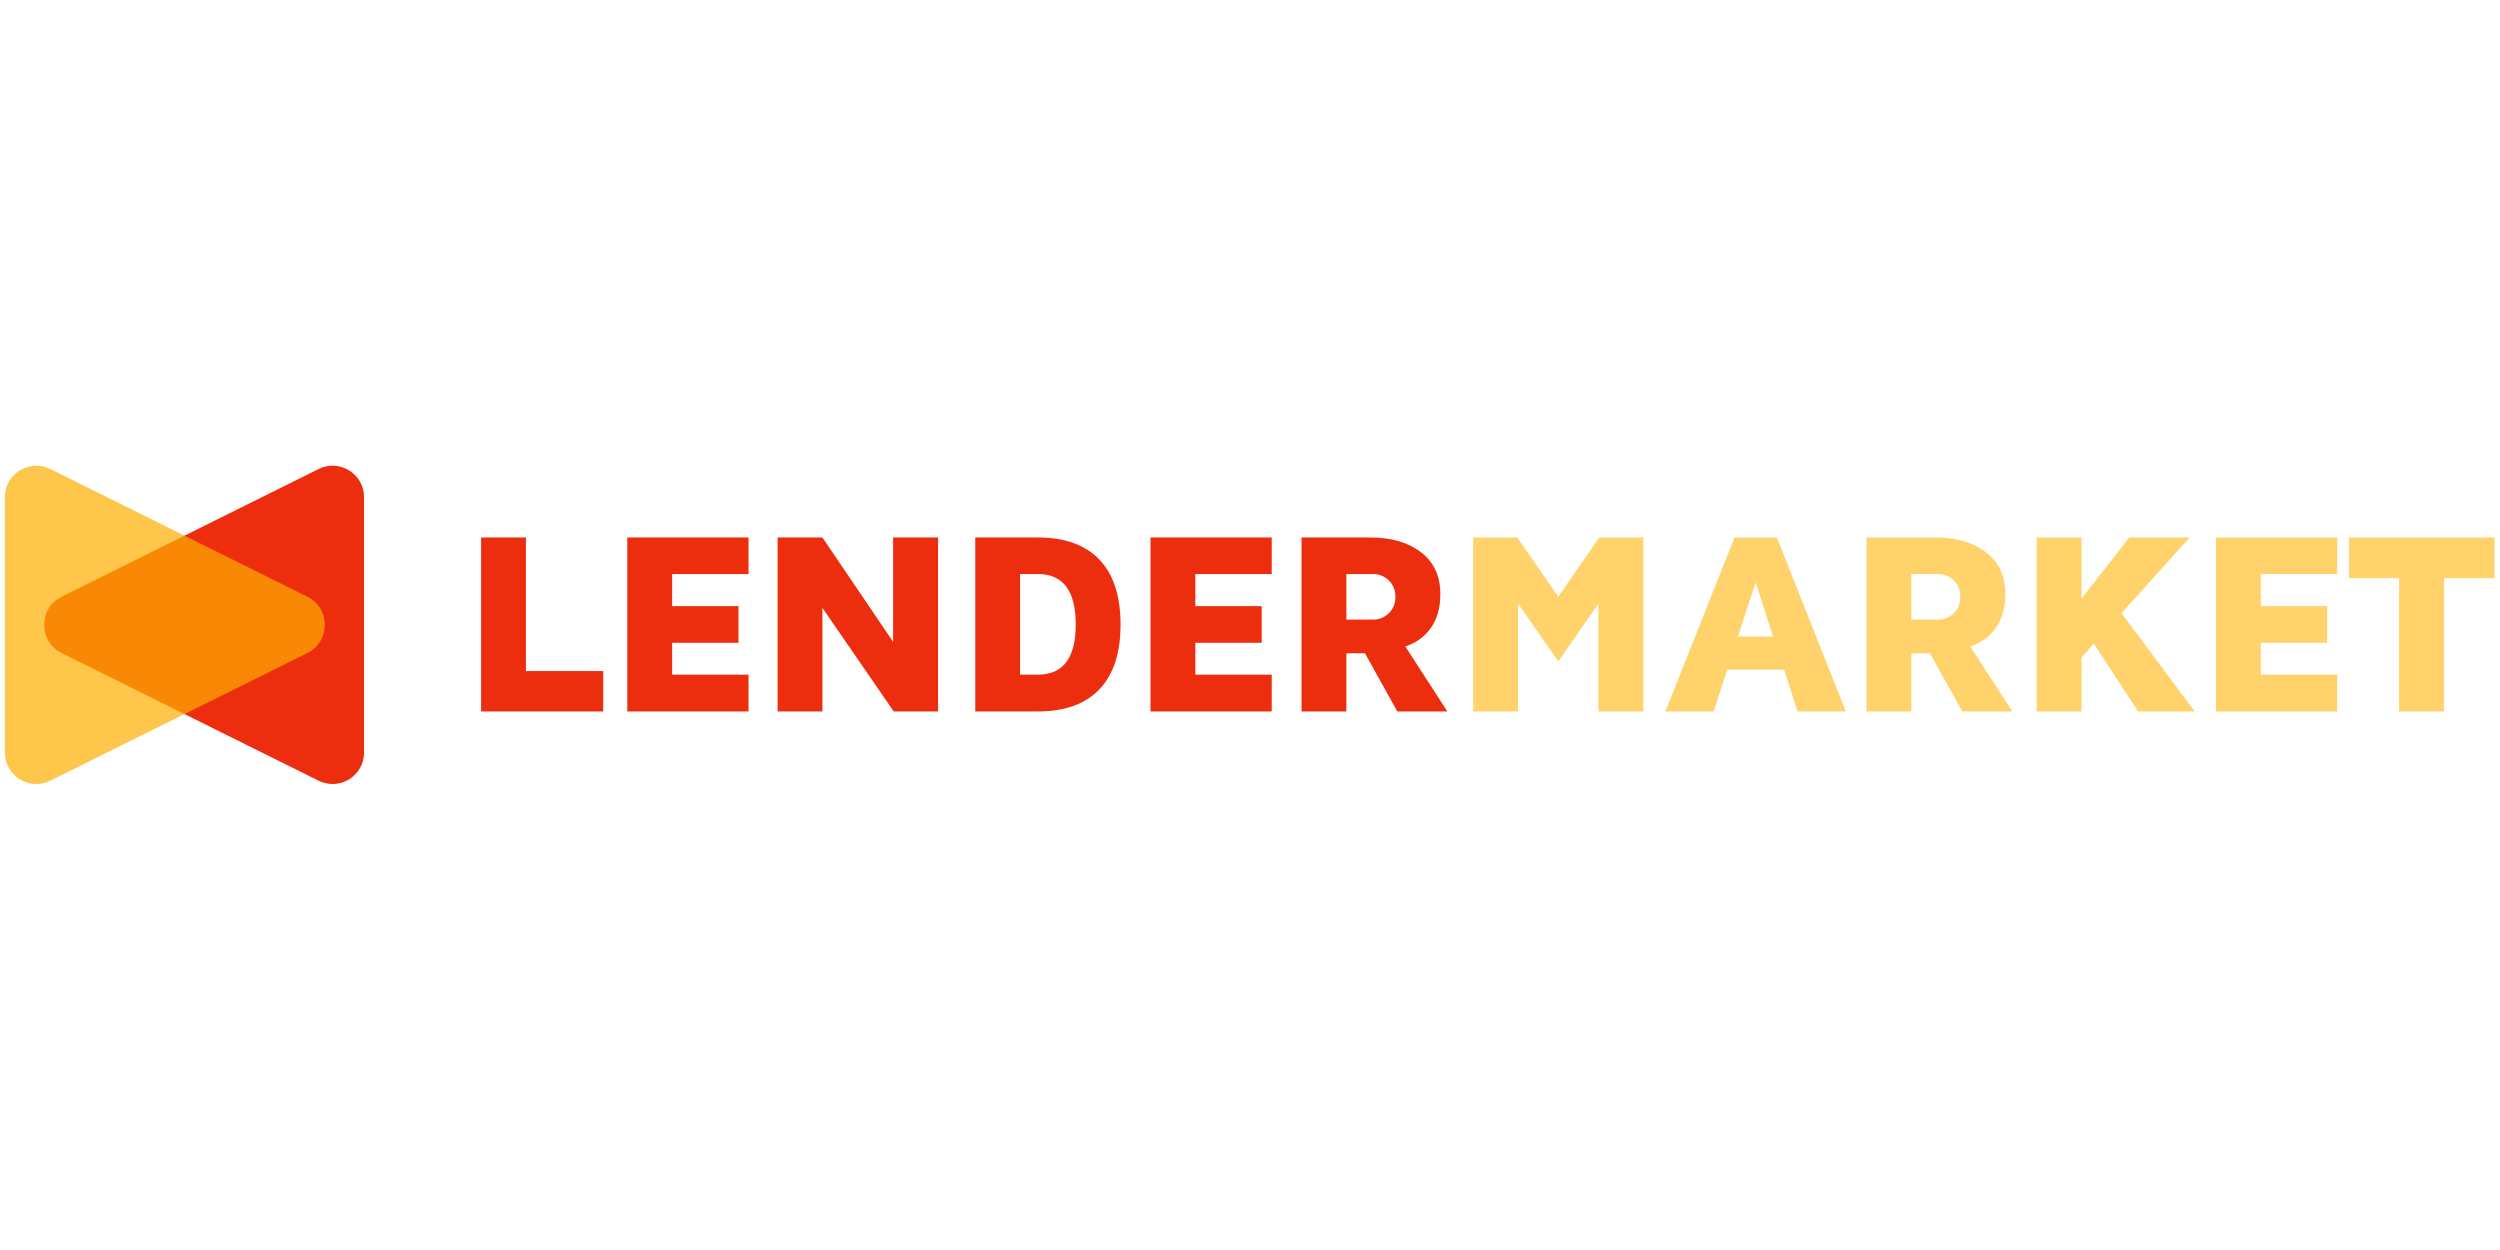 <?xml version="1.0" encoding="UTF-8" standalone="no"?><!DOCTYPE svg PUBLIC "-//W3C//DTD SVG 1.1//EN" "http://www.w3.org/Graphics/SVG/1.1/DTD/svg11.dtd"><svg width="100%" height="100%" viewBox="0 0 1024 512" version="1.1" xmlns="http://www.w3.org/2000/svg" xmlns:xlink="http://www.w3.org/1999/xlink" xml:space="preserve" style="fill-rule:evenodd;clip-rule:evenodd;stroke-linejoin:round;stroke-miterlimit:2;"><title>Lendermarket</title><desc>Lendermarket is the provider of lending marketplace platform that connects investors with borrowers. At Lendermarket, both retail and institutional investors can invest in consumer loans originated across Europe.Lendermarket is a sister company of Creditstar Group AS, which is the parent company of Creditstar’s operational subsidiaries.Lendermarket is a P2P crowdfunding marketplace that brings you investment opportunities from Creditstar Group’s companies across different European markets. Creditstar Group is a leading digital consumer finance company in Europe.</desc>    <g transform="matrix(1.031,0,0,1.031,2,25.79)">        <g transform="matrix(5.278,0,0,5.278,180.189,146.793)">            <path d="M1.706,21l0,-13.095l3.375,0l0,10.056l5.818,0l0,3.039l-9.193,0Zm11.006,0l0,-13.095l9.125,0l0,2.752l-5.751,0l0,2.415l4.994,0l0,2.761l-4.994,0l0,2.397l5.751,0l0,2.77l-9.125,0Zm11.312,0l0,-13.095l3.374,0l5.32,7.851l0,-7.851l3.384,0l0,13.095l-3.336,0l-5.368,-7.793l0,7.793l-3.374,0Zm14.878,0l0,-13.095l4.716,0c2.026,0 3.569,0.556 4.63,1.668c1.061,1.112 1.591,2.742 1.591,4.889c0,2.135 -0.53,3.758 -1.591,4.87c-1.061,1.112 -2.604,1.668 -4.63,1.668l-4.716,0Zm3.374,-2.77l1.342,0c1.898,0 2.847,-1.256 2.847,-3.768c0,-2.537 -0.949,-3.805 -2.847,-3.805l-1.342,0l0,7.573Zm9.817,2.77l0,-13.095l9.125,0l0,2.752l-5.751,0l0,2.415l4.994,0l0,2.761l-4.994,0l0,2.397l5.751,0l0,2.77l-9.125,0Zm11.369,0l0,-13.095l5.167,0c1.598,0 2.876,0.374 3.834,1.122c0.965,0.741 1.448,1.786 1.448,3.135c0,1.035 -0.24,1.888 -0.719,2.559c-0.479,0.665 -1.118,1.128 -1.917,1.39l3.163,4.889l-3.767,0l-2.435,-4.381l-1.4,0l0,4.381l-3.374,0Zm3.374,-6.912l2.004,0c0.46,0 0.856,-0.159 1.189,-0.479c0.332,-0.319 0.498,-0.728 0.498,-1.227c0,-0.511 -0.166,-0.926 -0.498,-1.246c-0.333,-0.32 -0.729,-0.479 -1.189,-0.479l-2.004,0l0,3.431Z" style="fill:rgb(236,46,14);fill-rule:nonzero;"/>        </g>        <g transform="matrix(5.278,0,0,5.278,180.189,146.793)">            <path d="M76.385,21l0,-13.095l3.316,0l3.087,4.458l3.077,-4.458l3.327,0l0,13.095l-3.384,0l0,-8.11l-3.02,4.343l-3.029,-4.343l0,8.11l-3.374,0Zm14.465,0l5.206,-13.095l3.182,0l5.196,13.095l-3.633,0l-1.016,-3.144l-4.285,0l-1.016,3.144l-3.634,0Zm5.455,-5.637l2.655,0l-1.313,-4.064l-1.342,4.064Zm9.682,5.637l0,-13.095l5.167,0c1.598,0 2.876,0.374 3.835,1.122c0.965,0.741 1.447,1.786 1.447,3.135c0,1.035 -0.239,1.888 -0.719,2.559c-0.479,0.665 -1.118,1.128 -1.917,1.39l3.163,4.889l-3.767,0l-2.435,-4.381l-1.399,0l0,4.381l-3.375,0Zm3.375,-6.912l2.003,0c0.46,0 0.856,-0.159 1.189,-0.479c0.332,-0.319 0.498,-0.728 0.498,-1.227c0,-0.511 -0.166,-0.927 -0.498,-1.246c-0.333,-0.32 -0.729,-0.479 -1.189,-0.479l-2.003,0l0,3.431Zm9.433,6.912l0,-13.095l3.374,0l0,4.611l3.595,-4.611l4.553,0l-5.138,5.695l5.512,7.4l-4.256,0l-3.336,-5.1l-0.93,1.036l0,4.064l-3.374,0Zm13.497,0l0,-13.095l9.126,0l0,2.752l-5.751,0l0,2.415l4.994,0l0,2.761l-4.994,0l0,2.397l5.751,0l0,2.77l-9.126,0Zm10.018,-10.037l0,-3.058l10.948,0l0,3.058l-3.806,0l0,10.037l-3.374,0l0,-10.037l-3.768,0Z" style="fill:rgb(255,210,108);fill-rule:nonzero;"/>        </g>        <g transform="matrix(2.02073e-15,5.278,5.278,-2.02073e-15,-0.001,152.357)">            <path d="M11.31,4.266c0.87,-1.751 3.368,-1.751 4.238,0l9.611,19.35c0.781,1.573 -0.363,3.419 -2.119,3.419l-19.223,0c-1.756,0 -2.9,-1.846 -2.119,-3.419l9.612,-19.35Z" style="fill:rgb(236,46,14);"/>        </g>        <g transform="matrix(-2.02073e-15,5.278,-5.278,-2.02073e-15,142.689,152.357)">            <path d="M11.31,4.266c0.87,-1.751 3.368,-1.751 4.238,0l9.611,19.35c0.781,1.573 -0.363,3.419 -2.119,3.419l-19.223,0c-1.756,0 -2.9,-1.846 -2.119,-3.419l9.612,-19.35Z" style="fill:rgb(255,175,0);fill-opacity:0.7;"/>        </g>    </g></svg>